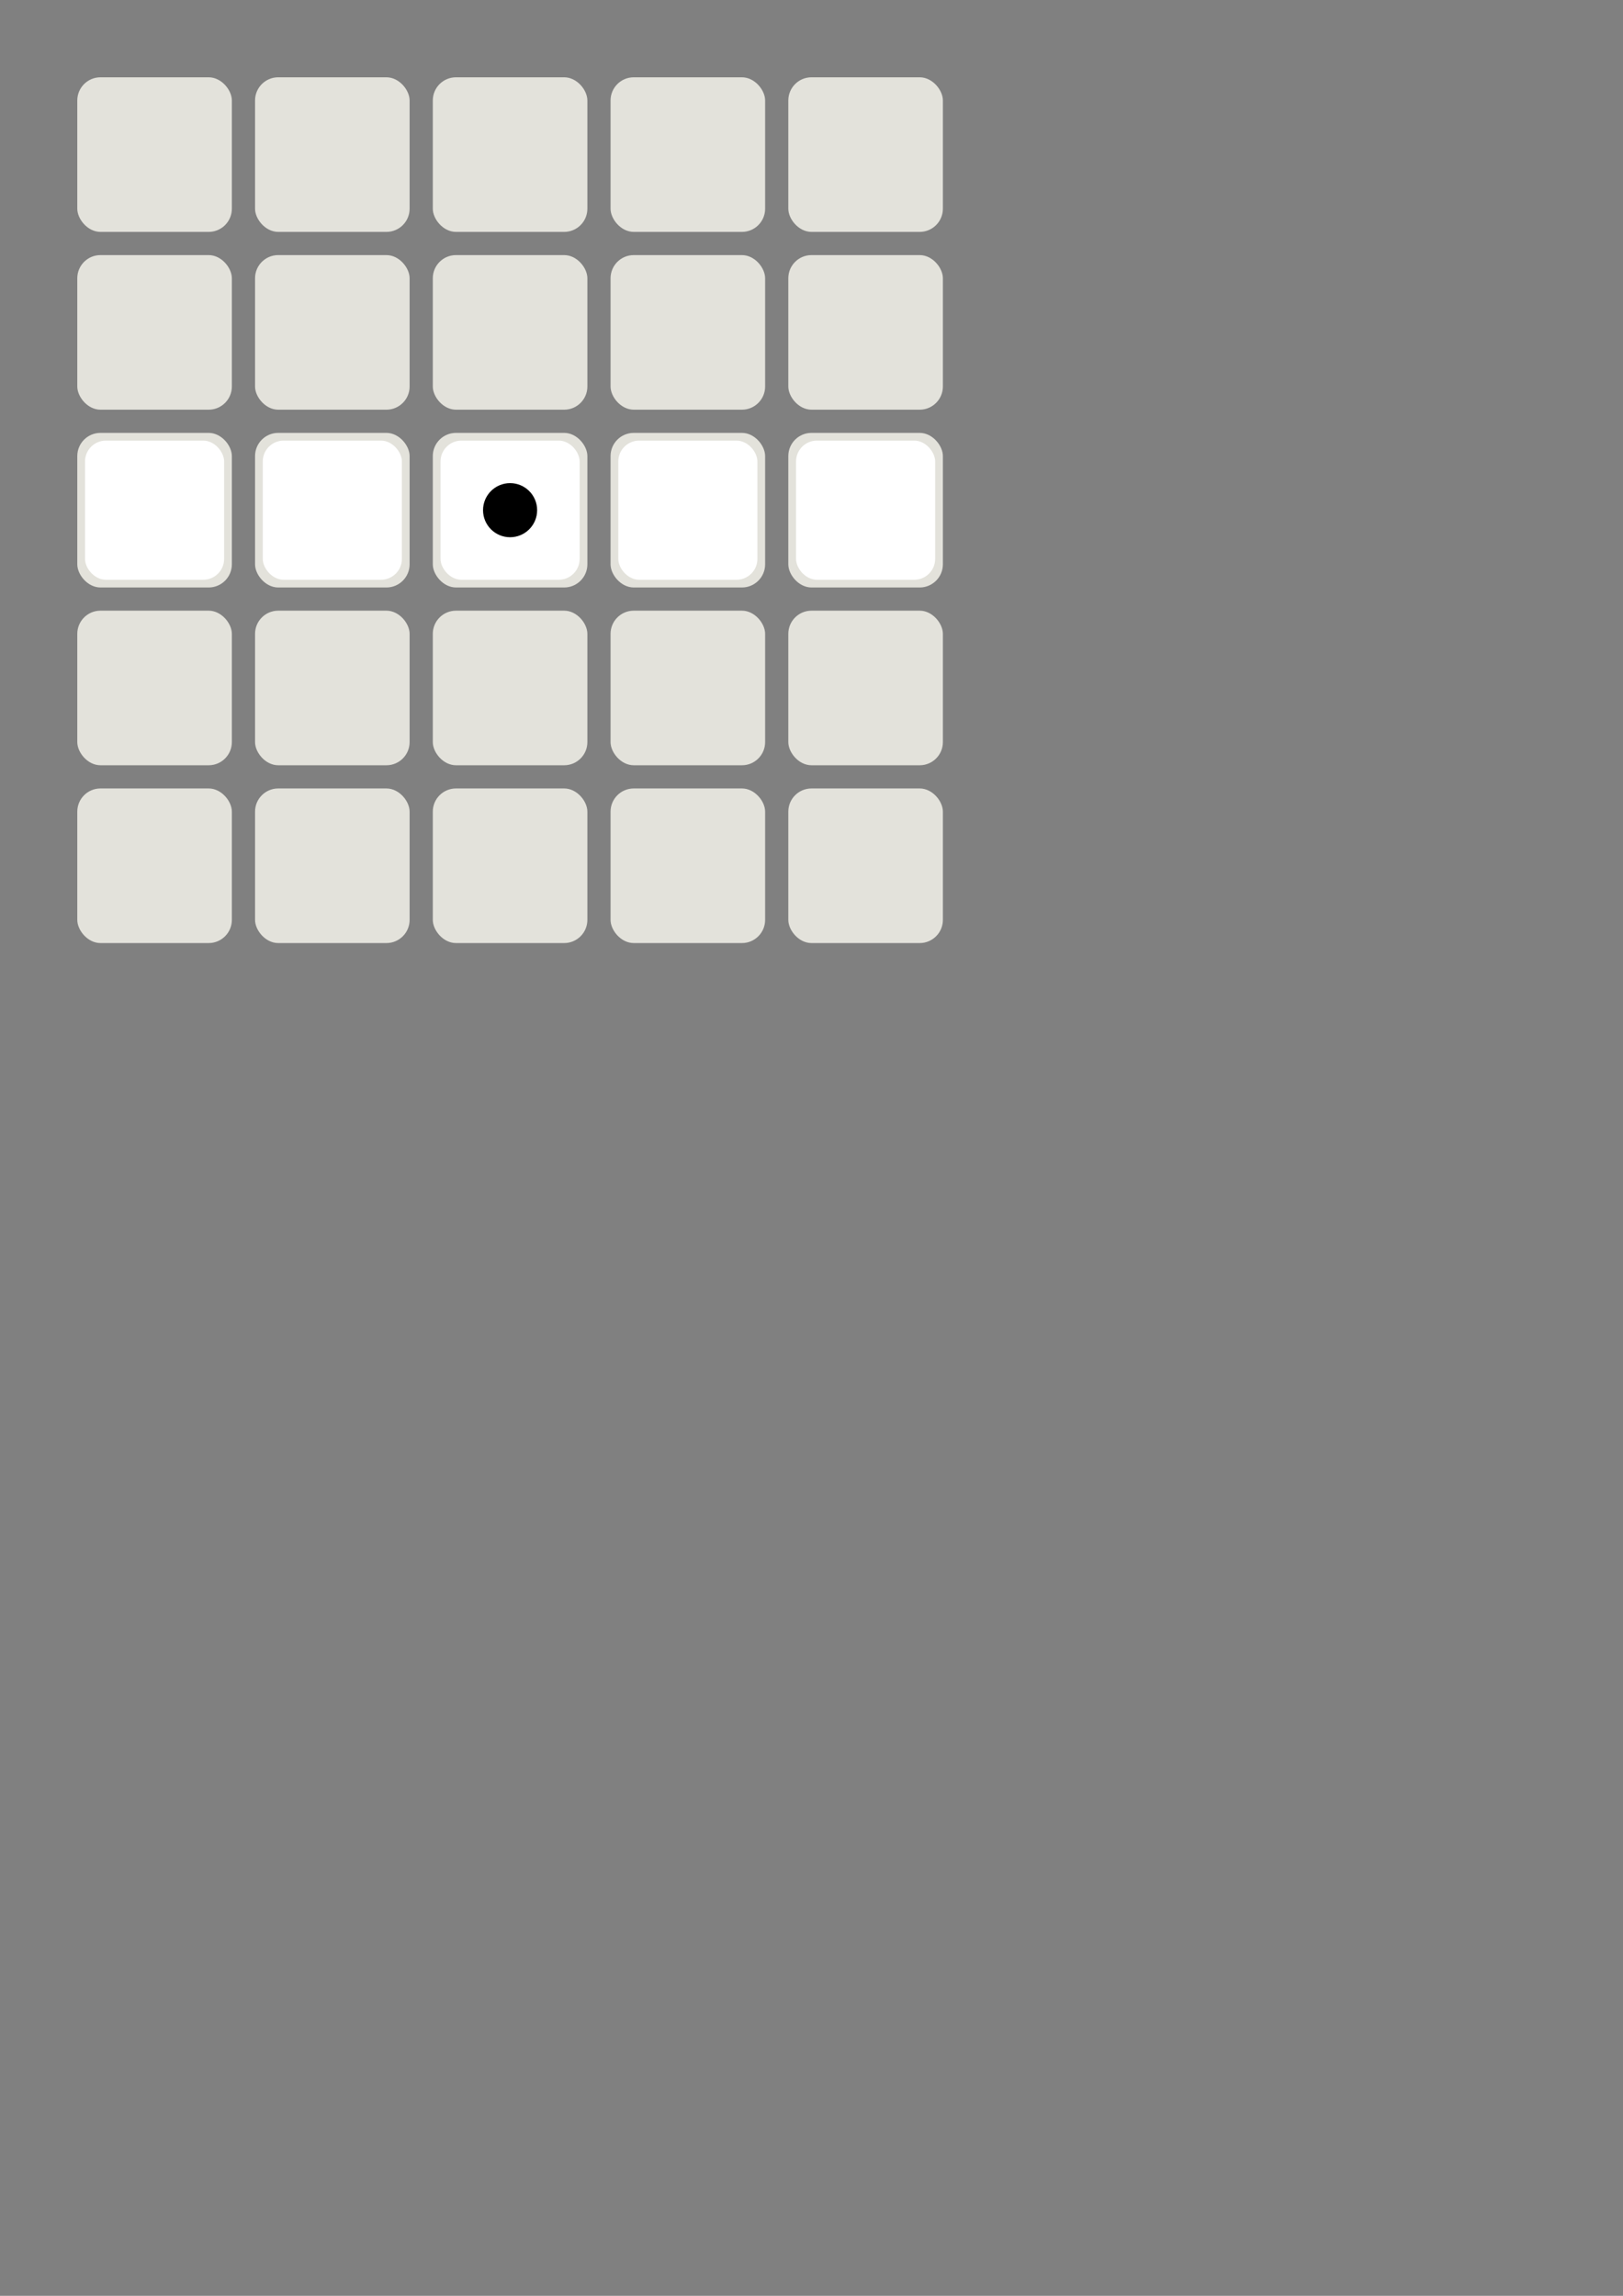 <?xml version="1.0" encoding="UTF-8" standalone="no"?>
<!-- Created with Inkscape (http://www.inkscape.org/) -->

<svg
   width="210mm"
   height="297mm"
   viewBox="0 0 210 297"
   version="1.1"
   id="svg5"
   sodipodi:docname="Clear.svg"
   inkscape:version="1.2.1 (9c6d41e410, 2022-07-14)"
   inkscape:export-filename="Clear.png"
   inkscape:export-xdpi="56.469646"
   inkscape:export-ydpi="56.469646"
   xmlns:inkscape="http://www.inkscape.org/namespaces/inkscape"
   xmlns:sodipodi="http://sodipodi.sourceforge.net/DTD/sodipodi-0.dtd"
   xmlns="http://www.w3.org/2000/svg"
   xmlns:svg="http://www.w3.org/2000/svg">
  <rect x="0" y="0" width="210" height="297" fill="#808080" stroke="none"/>
  <sodipodi:namedview
     id="namedview7"
     pagecolor="#ffffff"
     bordercolor="#000000"
     borderopacity="0.25"
     inkscape:showpageshadow="2"
     inkscape:pageopacity="0.0"
     inkscape:pagecheckerboard="0"
     inkscape:deskcolor="#d1d1d1"
     inkscape:document-units="mm"
     showgrid="false"
     inkscape:zoom="2.1552483"
     inkscape:cx="217.37635"
     inkscape:cy="165.41018"
     inkscape:window-width="2400"
     inkscape:window-height="1271"
     inkscape:window-x="2391"
     inkscape:window-y="-9"
     inkscape:window-maximized="1"
     inkscape:current-layer="layer1" />
  <defs
     id="defs2" />
  <g
     inkscape:label="Layer 1"
     inkscape:groupmode="layer"
     id="layer1">
    <rect
       style="fill:#e3e2db;stroke-width:0.181"
       id="rect478"
       width="20"
       height="20"
       x="10"
       y="10"
       ry="3"
       rx="3" />
    <rect
       style="fill:#e3e2db;stroke-width:0.181"
       id="rect478-8"
       width="20"
       height="20"
       x="33"
       y="10"
       ry="3"
       rx="3" />
    <rect
       style="fill:#e3e2db;stroke-width:0.181"
       id="rect478-8-5"
       width="20"
       height="20"
       x="56"
       y="10"
       ry="3"
       rx="3" />
    <rect
       style="fill:#e3e2db;stroke-width:0.181"
       id="rect478-8-1"
       width="20"
       height="20"
       x="79"
       y="10"
       ry="3"
       rx="3" />
    <rect
       style="fill:#e3e2db;stroke-width:0.181"
       id="rect478-8-5-2"
       width="20"
       height="20"
       x="102"
       y="10"
       ry="3"
       rx="3" />
    <rect
       style="fill:#e3e2db;stroke-width:0.181"
       id="rect478-8-1-7"
       width="20"
       height="20"
       x="79"
       y="33"
       ry="3"
       rx="3" />
    <rect
       style="fill:#e3e2db;stroke-width:0.181"
       id="rect478-8-5-2-8"
       width="20"
       height="20"
       x="102"
       y="33"
       ry="3"
       rx="3" />
    <rect
       style="fill:#e3e2db;stroke-width:0.181"
       id="rect478-8-1-7-6"
       width="20"
       height="20"
       x="79"
       y="56"
       ry="3"
       rx="3" />
    <rect
       style="fill:#e3e2db;stroke-width:0.181"
       id="rect478-8-5-2-8-4"
       width="20"
       height="20"
       x="102"
       y="56"
       ry="3"
       rx="3" />
    <rect
       style="fill:#e3e2db;stroke-width:0.181"
       id="rect478-1"
       width="20"
       height="20"
       x="10"
       y="33"
       ry="3"
       rx="3" />
    <rect
       style="fill:#e3e2db;stroke-width:0.181"
       id="rect478-8-7"
       width="20"
       height="20"
       x="33"
       y="33"
       ry="3"
       rx="3" />
    <rect
       style="fill:#e3e2db;stroke-width:0.181"
       id="rect478-8-5-4"
       width="20"
       height="20"
       x="56"
       y="33"
       ry="3"
       rx="3" />
    <rect
       style="fill:#e3e2db;stroke-width:0.181"
       id="rect478-86"
       width="20"
       height="20"
       x="10"
       y="56"
       ry="3"
       rx="3" />
    <rect
       style="fill:#ffffff;stroke-width:0.163"
       id="rect478-86-6"
       width="18"
       height="18"
       x="11"
       y="57"
       ry="2.7"
       rx="2.7" />
    <rect
       style="fill:#e3e2db;stroke-width:0.181"
       id="rect478-8-0"
       width="20"
       height="20"
       x="33"
       y="56"
       ry="3"
       rx="3" />
    <rect
       style="fill:#e3e2db;stroke-width:0.181"
       id="rect478-8-5-1"
       width="20"
       height="20"
       x="56"
       y="56"
       ry="3"
       rx="3" />
    <rect
       style="fill:#e3e2db;stroke-width:0.181"
       id="rect478-8-1-7-6-0"
       width="20"
       height="20"
       x="79"
       y="79"
       ry="3"
       rx="3" />
    <rect
       style="fill:#e3e2db;stroke-width:0.181"
       id="rect478-8-5-2-8-4-5"
       width="20"
       height="20"
       x="102"
       y="79"
       ry="3"
       rx="3" />
    <rect
       style="fill:#e3e2db;stroke-width:0.181"
       id="rect478-86-5"
       width="20"
       height="20"
       x="10"
       y="79"
       ry="3"
       rx="3" />
    <rect
       style="fill:#e3e2db;stroke-width:0.181"
       id="rect478-8-0-4"
       width="20"
       height="20"
       x="33"
       y="79"
       ry="3"
       rx="3" />
    <rect
       style="fill:#e3e2db;stroke-width:0.181"
       id="rect478-8-5-1-8"
       width="20"
       height="20"
       x="56"
       y="79"
       ry="3"
       rx="3" />
    <rect
       style="fill:#e3e2db;stroke-width:0.181"
       id="rect478-8-1-7-6-0-6"
       width="20"
       height="20"
       x="79"
       y="102"
       ry="3"
       rx="3" />
    <rect
       style="fill:#e3e2db;stroke-width:0.181"
       id="rect478-8-5-2-8-4-5-2"
       width="20"
       height="20"
       x="102"
       y="102"
       ry="3"
       rx="3" />
    <rect
       style="fill:#e3e2db;stroke-width:0.181"
       id="rect478-86-5-7"
       width="20"
       height="20"
       x="10"
       y="102"
       ry="3"
       rx="3" />
    <rect
       style="fill:#e3e2db;stroke-width:0.181"
       id="rect478-8-0-4-0"
       width="20"
       height="20"
       x="33"
       y="102"
       ry="3"
       rx="3" />
    <rect
       style="fill:#e3e2db;stroke-width:0.181"
       id="rect478-8-5-1-8-8"
       width="20"
       height="20"
       x="56"
       y="102"
       ry="3"
       rx="3" />
    <rect
       style="fill:#ffffff;stroke-width:0.163"
       id="rect478-86-6-7"
       width="18"
       height="18"
       x="34"
       y="57"
       ry="2.7"
       rx="2.7" />
    <rect
       style="fill:#ffffff;stroke-width:0.163"
       id="rect478-86-6-7-9"
       width="18"
       height="18"
       x="57"
       y="57"
       ry="2.7"
       rx="2.7" />
    <rect
       style="fill:#ffffff;stroke-width:0.163"
       id="rect478-86-6-7-9-6"
       width="18"
       height="18"
       x="80"
       y="57"
       ry="2.7"
       rx="2.7" />
    <rect
       style="fill:#ffffff;stroke-width:0.163"
       id="rect478-86-6-7-9-6-2"
       width="18"
       height="18"
       x="103"
       y="57"
       ry="2.7"
       rx="2.7" />
    <circle
       style="fill:#000000;stroke-width:0.267"
       id="path777"
       cx="66"
       cy="66"
       r="3.5" />
  </g>
</svg>
